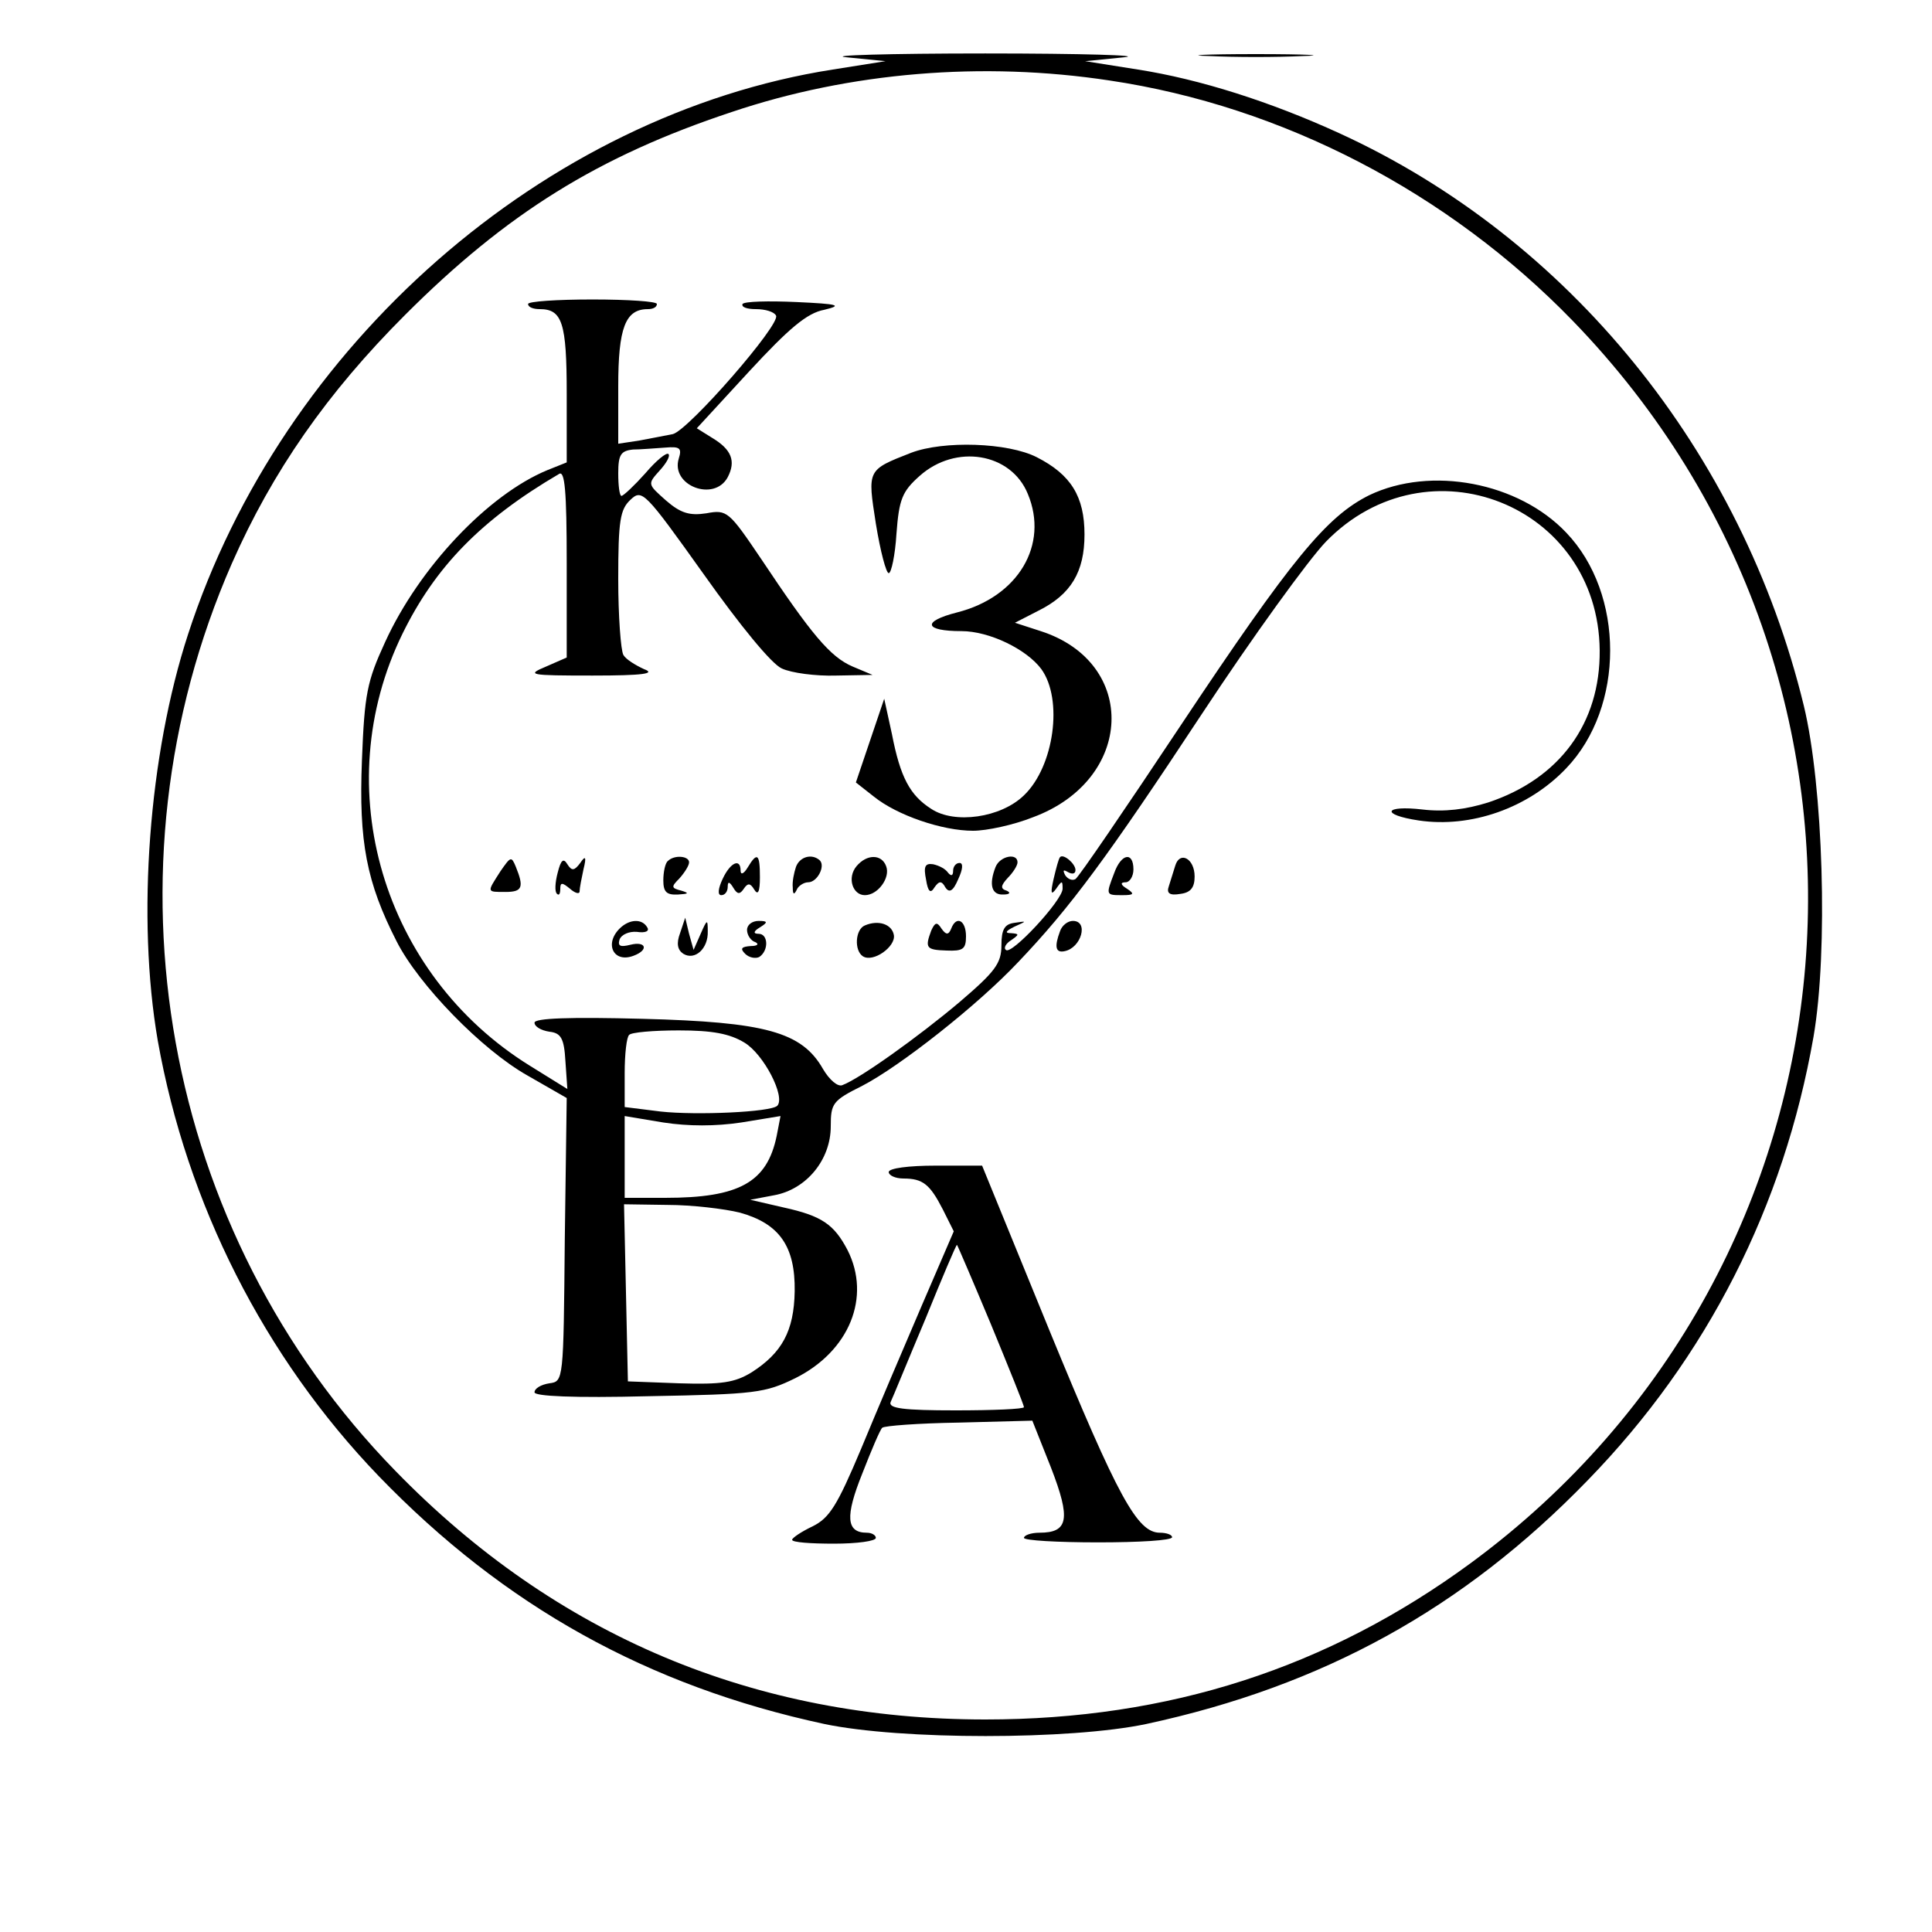 <?xml version="1.0" standalone="no"?>
<!DOCTYPE svg PUBLIC "-//W3C//DTD SVG 20010904//EN"
 "http://www.w3.org/TR/2001/REC-SVG-20010904/DTD/svg10.dtd">
<svg version="1.0" xmlns="http://www.w3.org/2000/svg"
 width="300pt" height="300pt" viewBox="0 0 300 300"
 preserveAspectRatio="xMidYMid meet">
<g transform="translate(0,300) scale(0.1,-0.1)"
fill="#000000" stroke="none">
<path d="M1315 2911 l60 -6 -82 -13 c-447 -70 -855 -427 -1001 -877 -61 -187
-80 -440 -47 -631 45 -253 165 -491 343 -676 195 -202 418 -326 692 -385 119
-25 382 -25 500 0 274 59 492 179 685 378 186 191 305 426 351 689 23 133 15
390 -15 514 -96 395 -365 726 -721 889 -107 49 -217 84 -313 99 l-82 13 60 6
c33 3 -64 6 -215 6 -151 0 -248 -3 -215 -6z m408 -36 c269 -40 526 -174 719
-373 545 -562 471 -1466 -158 -1929 -222 -163 -469 -243 -754 -243 -358 0
-667 130 -916 386 -362 371 -463 932 -254 1409 63 143 148 265 269 386 157
157 299 246 507 315 184 62 390 79 587 49z"/>
<path d="M820 2528 c0 -5 8 -8 18 -8 35 0 42 -21 42 -131 l0 -107 -30 -12
c-92 -38 -199 -151 -252 -267 -28 -61 -32 -80 -36 -184 -5 -126 7 -189 54
-281 34 -67 132 -168 203 -208 l61 -35 -3 -220 c-2 -220 -2 -220 -24 -223 -13
-2 -23 -8 -23 -14 0 -6 60 -9 178 -6 165 3 180 5 227 28 84 42 118 126 81 199
-21 40 -40 53 -99 66 l-52 12 37 7 c50 9 88 55 88 107 0 36 3 40 49 63 58 30
179 125 242 192 81 85 138 162 285 385 79 120 166 240 193 268 158 162 423 57
425 -169 1 -113 -62 -199 -173 -236 -35 -11 -68 -15 -102 -11 -60 7 -66 -8 -6
-17 81 -12 170 19 229 81 91 95 91 271 0 366 -74 78 -210 104 -306 58 -66 -33
-120 -98 -293 -358 -85 -128 -158 -235 -163 -238 -5 -3 -12 0 -16 6 -4 8 -3 9
4 5 7 -4 12 -3 12 3 0 10 -19 26 -24 20 -2 -2 -6 -17 -10 -34 -5 -22 -4 -26 4
-15 9 13 10 13 10 0 0 -18 -80 -104 -88 -95 -4 3 0 10 8 15 13 9 13 10 0 11
-10 0 -9 3 5 10 20 9 20 9 0 6 -15 -2 -20 -10 -20 -35 0 -28 -10 -41 -65 -88
-64 -54 -155 -119 -182 -129 -7 -3 -20 8 -30 25 -33 58 -90 73 -280 78 -113 3
-168 1 -168 -6 0 -6 10 -12 23 -14 18 -2 23 -10 25 -46 l3 -43 -58 36 c-229
142 -315 432 -198 671 51 104 122 177 243 248 9 6 12 -25 12 -139 l0 -146 -32
-14 c-31 -13 -27 -14 72 -14 79 0 99 3 80 10 -13 6 -28 15 -32 22 -4 7 -8 60
-8 118 0 91 3 108 19 123 18 17 22 13 114 -116 56 -79 105 -139 121 -146 15
-7 53 -12 84 -11 l57 1 -31 13 c-35 15 -64 50 -142 167 -50 74 -53 77 -85 71
-26 -4 -40 0 -63 20 -28 25 -29 25 -10 46 11 12 17 23 14 26 -3 3 -19 -10 -36
-30 -17 -19 -34 -35 -37 -35 -3 0 -5 16 -5 35 0 29 4 35 23 37 12 0 34 2 50 3
23 2 26 -1 21 -17 -13 -42 55 -68 76 -29 13 25 6 43 -24 61 l-24 15 81 88 c62
67 90 91 117 96 29 7 22 9 -43 12 -44 2 -81 1 -84 -3 -2 -5 7 -8 21 -8 14 0
28 -4 31 -10 8 -13 -135 -177 -160 -184 -11 -2 -35 -7 -52 -10 l-33 -5 0 89
c0 91 11 120 46 120 8 0 14 3 14 8 0 4 -45 7 -100 7 -55 0 -100 -3 -100 -7z
m336 -1147 c30 -18 64 -84 51 -98 -10 -10 -126 -15 -181 -9 l-56 7 0 53 c0 29
3 56 7 59 3 4 38 7 77 7 52 0 79 -5 102 -19z m-5 -124 l61 10 -6 -31 c-15 -72
-58 -96 -173 -96 l-63 0 0 63 0 64 60 -10 c39 -6 81 -6 121 0z m-2 -140 c61
-17 86 -52 85 -122 -1 -62 -20 -96 -67 -126 -26 -16 -47 -19 -112 -17 l-80 3
-3 138 -3 137 68 -1 c37 0 88 -6 112 -12z"/>
<path d="M1415 2297 c-69 -27 -68 -26 -55 -110 7 -43 16 -77 20 -77 4 0 10 28
12 61 4 54 9 66 36 90 56 50 142 36 168 -28 33 -79 -15 -160 -110 -184 -55
-14 -51 -29 7 -29 43 0 101 -28 124 -59 34 -47 20 -151 -27 -196 -36 -35 -108
-45 -144 -21 -33 21 -48 49 -61 116 l-12 55 -22 -65 -22 -65 28 -22 c36 -29
106 -53 154 -53 21 0 63 9 93 21 157 58 164 240 12 289 l-40 13 37 19 c50 25
71 60 71 118 0 59 -21 93 -74 120 -45 23 -145 26 -195 7z"/>
<path d="M777 1647 c-21 -33 -22 -32 8 -32 26 0 29 7 16 39 -7 17 -8 16 -24
-7z"/>
<path d="M866 1645 c-4 -15 -5 -30 -1 -33 3 -3 5 0 5 8 0 10 3 10 15 0 8 -7
15 -9 15 -4 0 5 3 20 6 34 5 20 3 22 -5 10 -9 -12 -13 -13 -20 -2 -6 10 -10 7
-15 -13z"/>
<path d="M1037 1663 c-4 -3 -7 -17 -7 -30 0 -18 5 -23 23 -22 16 1 18 2 5 6
-16 4 -16 6 -3 19 8 9 15 20 15 25 0 10 -23 12 -33 2z"/>
<path d="M1161 1653 c-6 -10 -11 -12 -11 -5 0 20 -16 13 -28 -13 -7 -15 -8
-25 -2 -25 6 0 10 6 10 13 0 9 3 8 9 -2 6 -10 10 -10 16 -1 6 9 10 9 16 -1 6
-10 9 -4 9 19 0 36 -4 40 -19 15z"/>
<path d="M1236 1654 c-3 -9 -6 -23 -5 -32 0 -11 2 -12 6 -4 2 6 11 12 18 12
14 0 27 25 18 34 -12 11 -31 6 -37 -10z"/>
<path d="M1330 1655 c-15 -18 -6 -45 13 -45 20 0 40 27 33 45 -7 19 -30 19
-46 0z"/>
<path d="M1546 1654 c-11 -28 -6 -44 12 -43 10 0 12 3 5 6 -10 3 -9 8 2 20 8
8 15 19 15 24 0 15 -27 10 -34 -7z"/>
<path d="M1730 1644 c-13 -34 -13 -34 13 -34 18 0 19 2 7 10 -10 6 -11 10 -2
10 6 0 12 9 12 20 0 28 -19 25 -30 -6z"/>
<path d="M1825 1656 c-3 -9 -7 -23 -10 -32 -4 -11 1 -15 18 -12 16 2 22 10 22
27 0 28 -23 40 -30 17z"/>
<path d="M1438 1634 c3 -19 7 -22 13 -12 7 10 11 11 17 0 6 -9 12 -6 20 13 7
15 8 25 2 25 -6 0 -10 -6 -10 -12 0 -8 -3 -9 -8 -3 -4 6 -14 11 -23 13 -13 2
-15 -4 -11 -24z"/>
<path d="M962 1558 c-24 -24 -9 -54 22 -42 24 9 19 23 -5 17 -16 -4 -20 -2
-17 8 3 8 15 13 27 12 13 -2 20 1 16 7 -8 14 -28 13 -43 -2z"/>
<path d="M1056 1551 c-6 -16 -4 -26 5 -32 18 -11 39 8 38 35 0 19 -1 19 -11
-4 l-11 -25 -7 25 -6 25 -8 -24z"/>
<path d="M1160 1556 c0 -8 6 -17 13 -19 6 -3 3 -6 -7 -6 -15 -1 -17 -4 -9 -12
6 -6 16 -8 22 -5 15 10 14 36 -1 36 -9 0 -8 4 2 10 13 8 12 10 -2 10 -10 0
-18 -6 -18 -14z"/>
<path d="M1343 1563 c-15 -6 -17 -39 -3 -48 16 -10 51 15 48 33 -3 17 -24 24
-45 15z"/>
<path d="M1446 1555 c-10 -27 -8 -30 24 -31 25 -1 30 2 30 22 0 25 -15 33 -23
12 -4 -10 -8 -10 -15 0 -7 11 -10 10 -16 -3z"/>
<path d="M1646 1554 c-9 -24 -7 -34 7 -31 26 5 38 47 13 47 -8 0 -17 -7 -20
-16z"/>
<path d="M1380 1180 c0 -5 10 -10 23 -10 30 0 41 -9 61 -48 l17 -34 -50 -116
c-28 -65 -70 -164 -94 -222 -37 -88 -49 -107 -75 -120 -17 -8 -32 -18 -32 -21
0 -4 29 -6 65 -6 36 0 65 4 65 9 0 4 -6 8 -14 8 -32 0 -34 25 -7 92 14 36 28
69 31 71 3 3 56 7 119 8 l114 3 29 -73 c31 -80 27 -101 -18 -101 -13 0 -24 -4
-24 -8 0 -4 52 -7 115 -7 63 0 115 3 115 8 0 4 -9 7 -19 7 -35 0 -65 55 -171
313 l-105 257 -72 0 c-42 0 -73 -4 -73 -10z m159 -237 c28 -68 51 -125 51
-128 0 -3 -48 -5 -106 -5 -81 0 -105 3 -101 13 3 6 27 65 54 129 26 64 48 116
49 115 1 -1 25 -57 53 -124z"/>
<path d="M1878 2913 c39 -2 105 -2 145 0 39 1 7 3 -73 3 -80 0 -112 -2 -72 -3z"/>
</g>
</svg>
